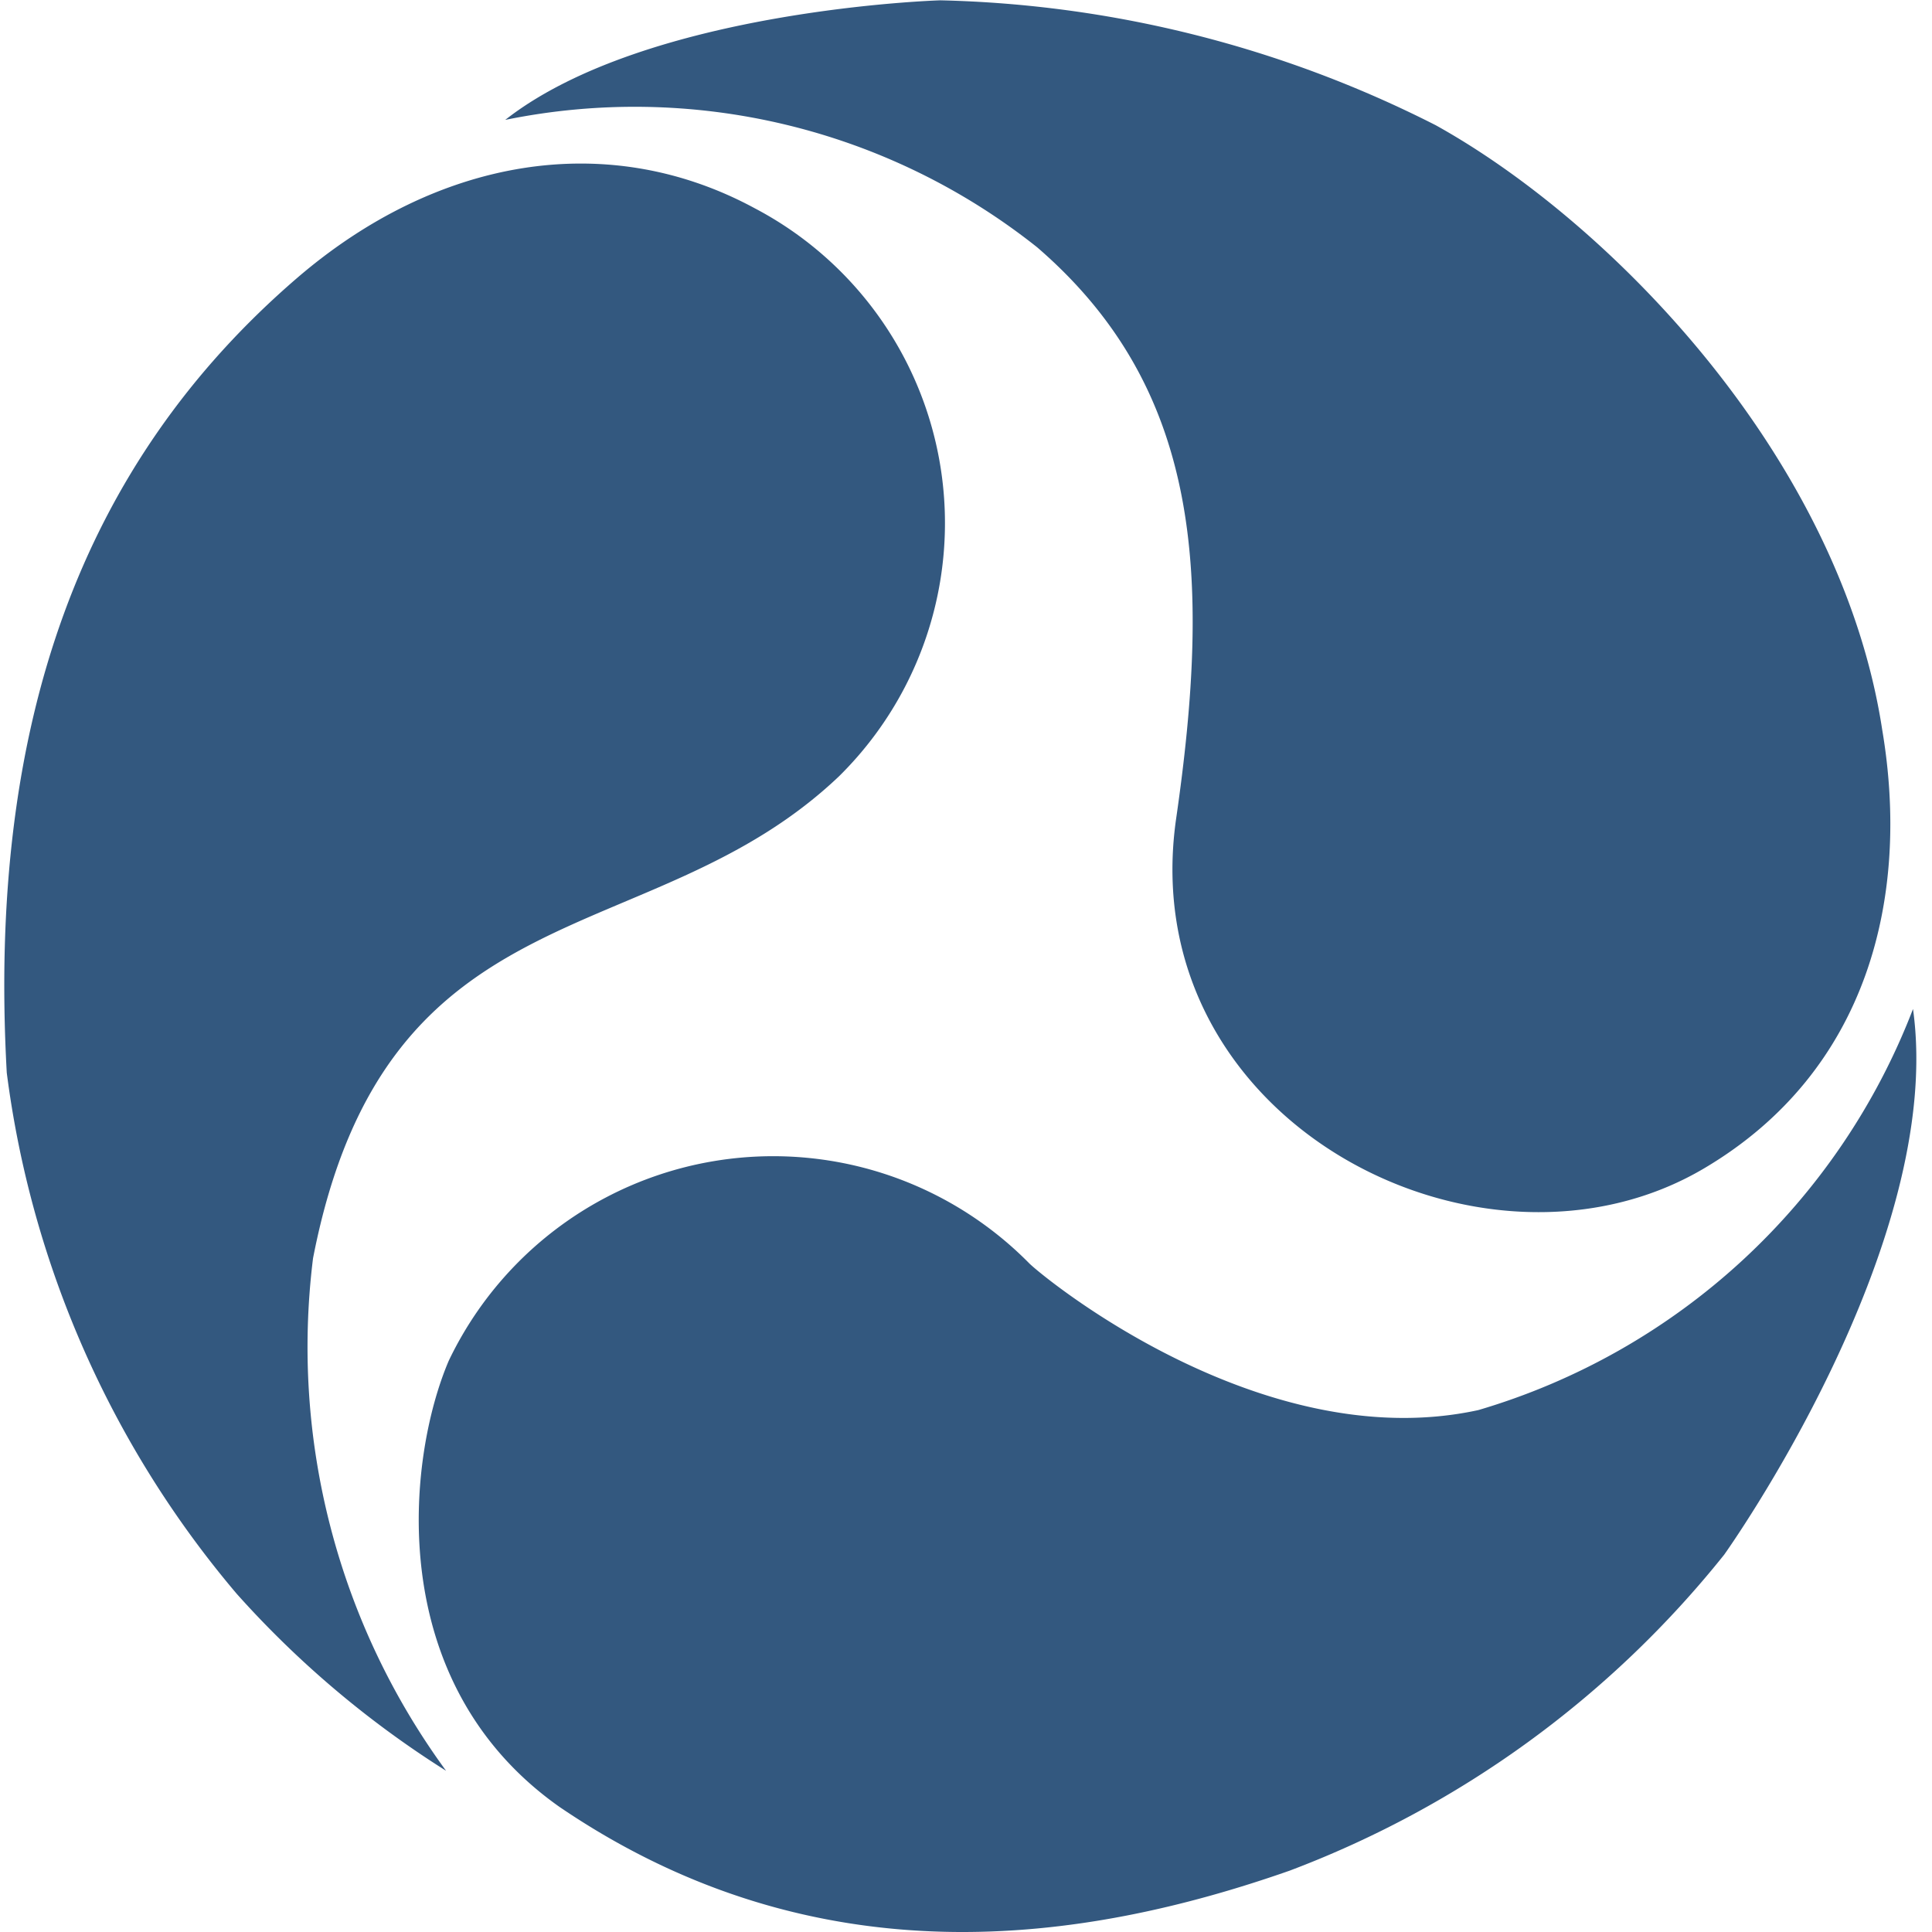 <svg xmlns="http://www.w3.org/2000/svg" xmlns:xlink="http://www.w3.org/1999/xlink" width="36" height="36" viewBox="0 0 36 36">
  <defs>
    <clipPath id="clip-favicon">
      <rect width="36" height="36"/>
    </clipPath>
  </defs>
  <g id="favicon" clip-path="url(#clip-favicon)">
    <path id="Tracciato_8181" data-name="Tracciato 8181" d="M4.331,29.685A18.687,18.687,0,0,1,.048,19.978C-.313,13.472,1.439,8.624,5.466,5.162c2.584-2.217,5.753-2.788,8.52-1.292a6.626,6.626,0,0,1,1.569,10.585c-3.525,3.352-8.436,1.961-9.8,8.98a13.368,13.368,0,0,0,2.479,9.55A18.3,18.3,0,0,1,4.331,29.685Zm27.719-.727a18.912,18.912,0,0,1-8.1,5.889c-3.823,1.339-8.776,2.092-13.6-1.187-3.305-2.327-2.84-6.506-2.066-8.316A6.7,6.7,0,0,1,19.1,23.529c.256.256,4.336,3.614,8.368,2.735a12.442,12.442,0,0,0,8.1-7.474C36.182,23.179,32.05,28.958,32.05,28.958ZM17.443-.005a21.427,21.427,0,0,1,9.231,2.327c3.263,1.81,7.547,6.2,8.321,11.27.523,3.1-.256,6.349-3.305,8.159-4.126,2.458-10.632-.837-9.858-6.469.669-4.6.465-8.054-2.584-10.685A12.049,12.049,0,0,0,9.336,2.223C11.972.157,17.443-.005,17.443-.005Z" transform="translate(0.078 0.011)" fill="#33587f"/>
  </g>
</svg>
